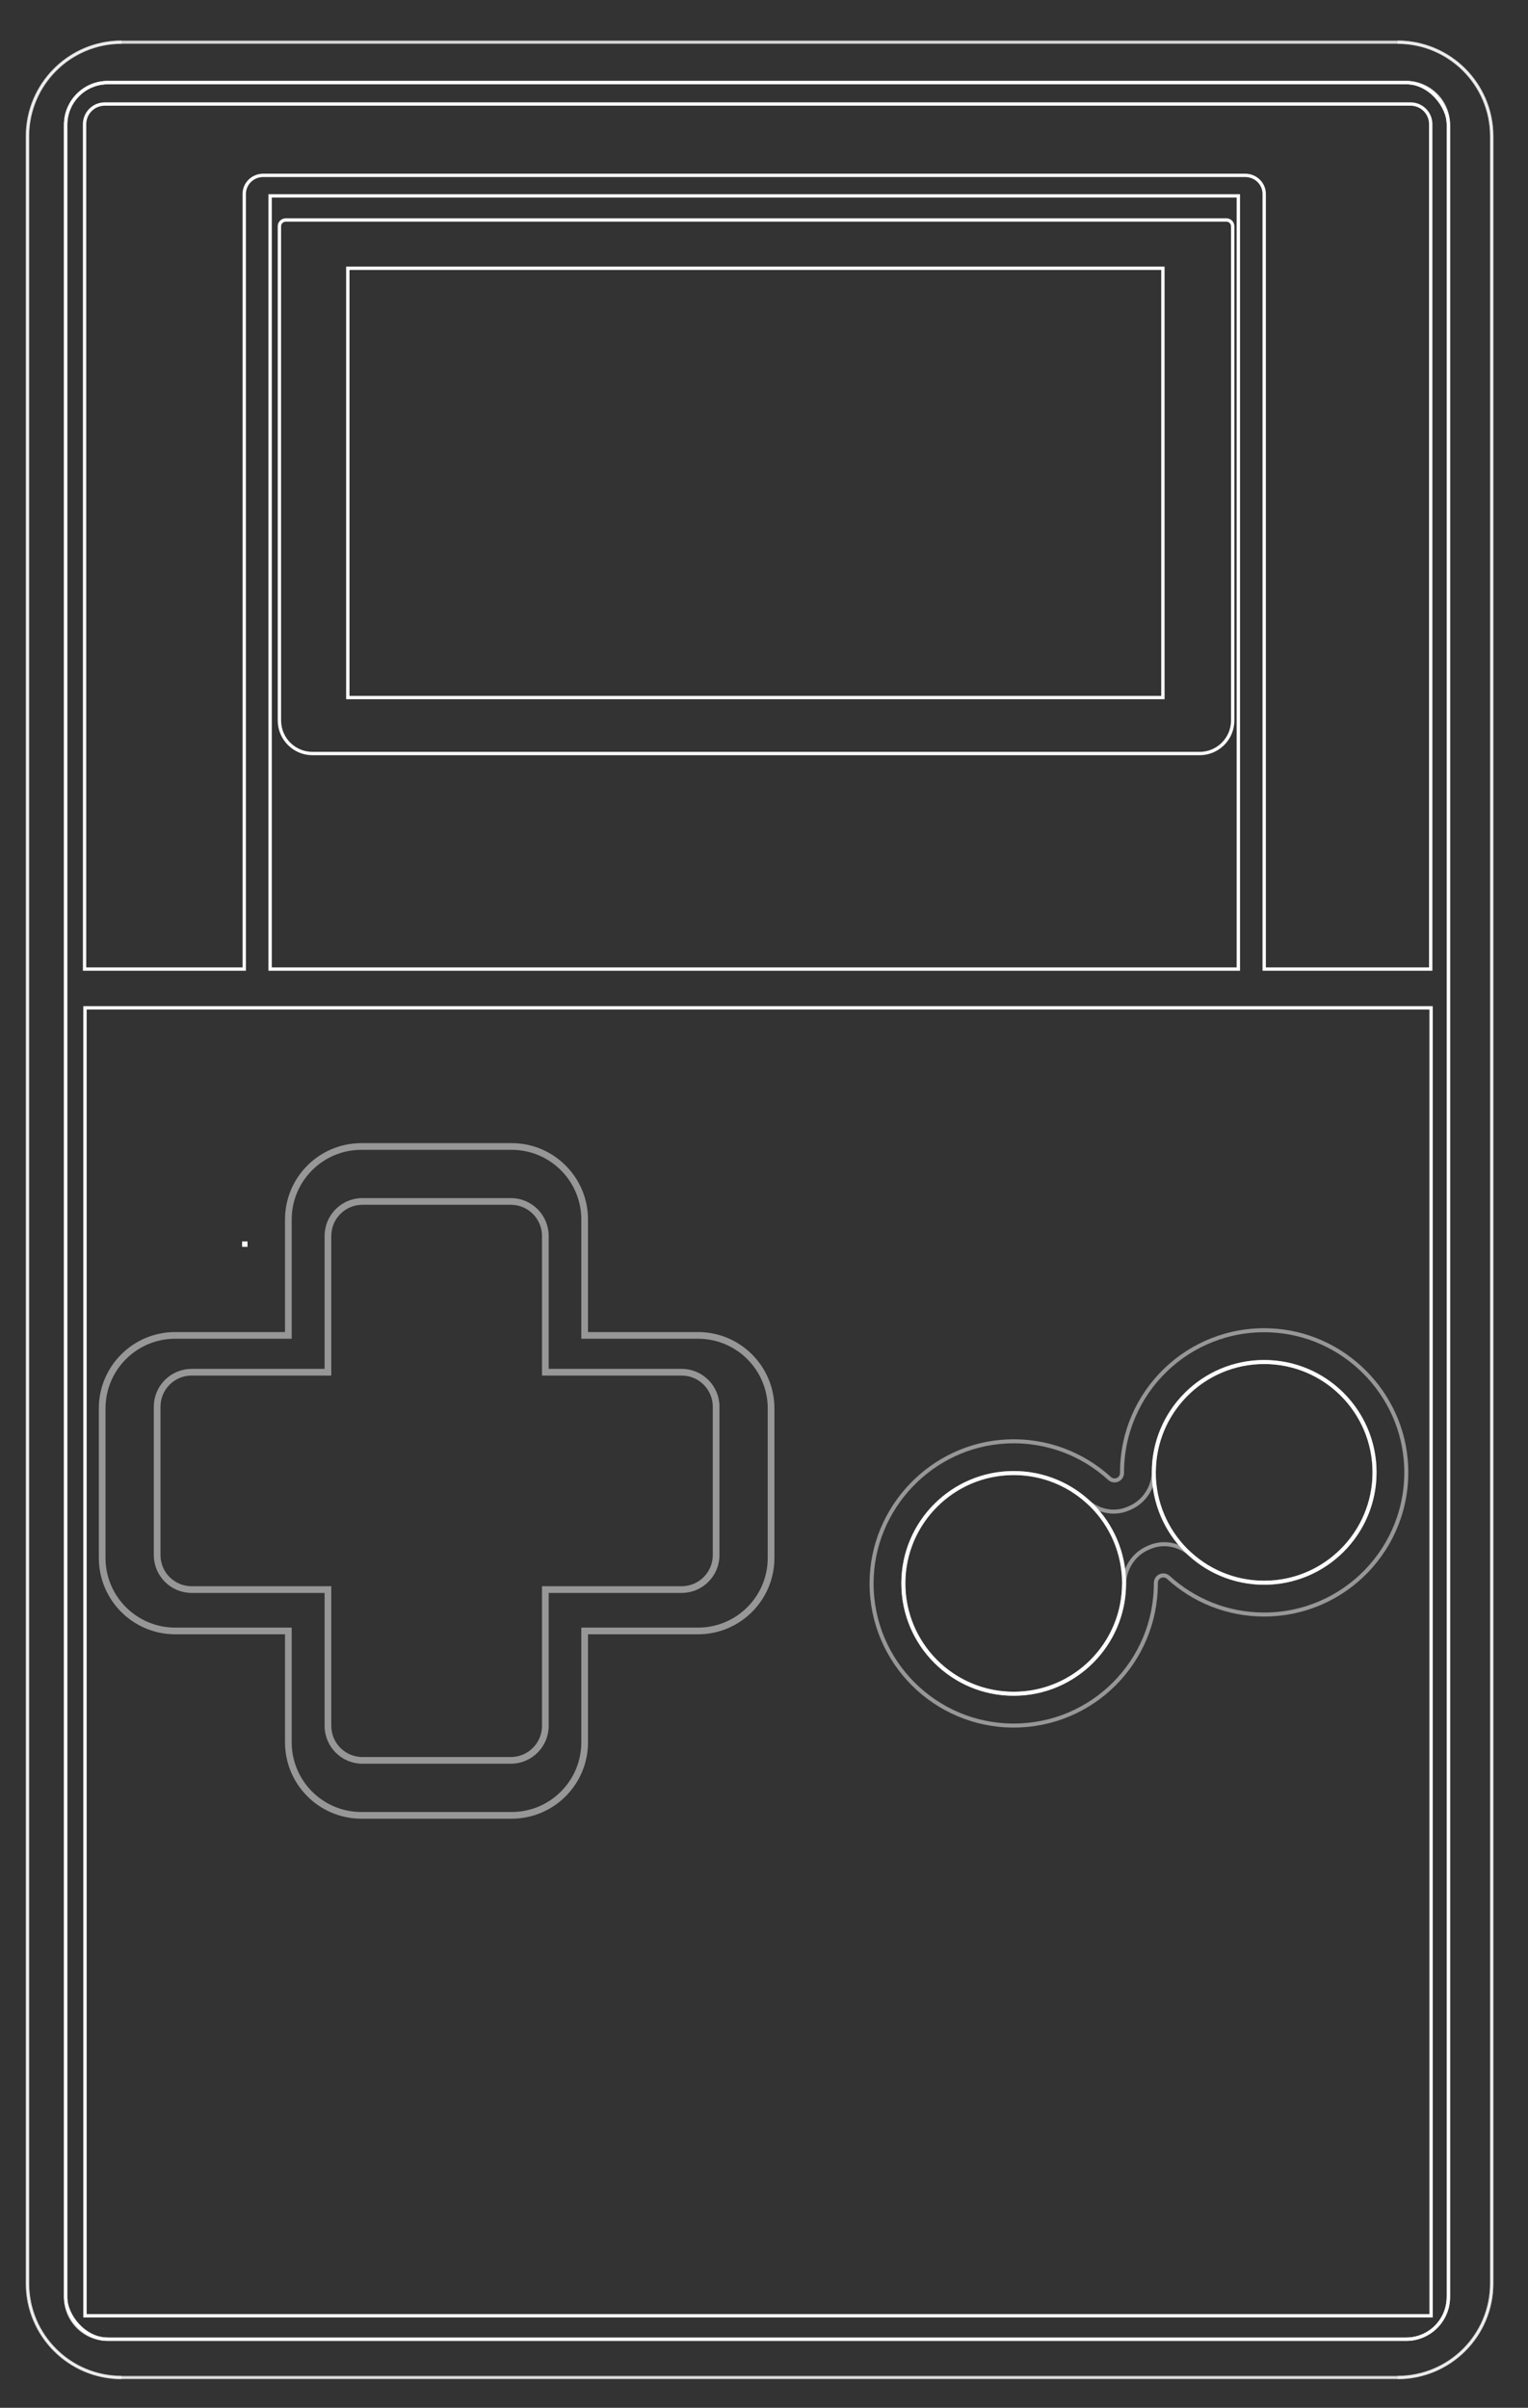 <?xml version="1.0" encoding="UTF-8" standalone="no"?>
<svg
   id="Calque_1"
   data-name="Calque 1"
   width="456.89"
   height="720"
   viewBox="0 0 456.89 720"
   version="1.1"
   sodipodi:docname="arduboy.svg"
   inkscape:version="1.2.2 (732a01da63, 2022-12-09)"
   xmlns:inkscape="http://www.inkscape.org/namespaces/inkscape"
   xmlns:sodipodi="http://sodipodi.sourceforge.net/DTD/sodipodi-0.dtd"
   xmlns="http://www.w3.org/2000/svg"
   xmlns:svg="http://www.w3.org/2000/svg">
  <rect x="0" y="0" width="456.89" height="720" fill="#333333" stroke="none"/>
  <sodipodi:namedview
     id="namedview1557"
     pagecolor="#000000"
     bordercolor="#111111"
     borderopacity="1"
     inkscape:showpageshadow="0"
     inkscape:pageopacity="0"
     inkscape:pagecheckerboard="1"
     inkscape:deskcolor="#d1d1d1"
     showgrid="false"
     inkscape:zoom="1.1875"
     inkscape:cx="30.736842"
     inkscape:cy="306.52632"
     inkscape:window-width="1920"
     inkscape:window-height="1009"
     inkscape:window-x="-8"
     inkscape:window-y="-8"
     inkscape:window-maximized="1"
     inkscape:current-layer="Calque_1" />
  <defs
     id="defs1161">
    <style
       id="style1103">
      .cls-1, .cls-2, .cls-3, .cls-4, .cls-5 {
        fill: #fff;
      }

      .cls-6 {
        fill: #575757;
      }

      .cls-7, .cls-8, .cls-9, .cls-2, .cls-10, .cls-11, .cls-12, .cls-5, .cls-13 {
        stroke-miterlimit: 10;
      }

      .cls-7, .cls-14, .cls-15 {
        fill: #d9d9d9;
      }

      .cls-7, .cls-12 {
        stroke: #1d1d1b;
        stroke-width: .5px;
      }

      .cls-16 {
        fill: #cac8c8;
      }

      .cls-8, .cls-13 {
        fill: none;
        stroke: #fff;
      }

      .cls-17 {
        fill: #e0d68c;
      }

      .cls-9 {
        stroke: #fcc84f;
      }

      .cls-9, .cls-11 {
        fill: #f7f5ca;
        stroke-width: 3px;
      }

      .cls-2 {
        stroke: #b1b1b1;
      }

      .cls-2, .cls-5 {
        opacity: .49;
        stroke-width: 2px;
      }

      .cls-18, .cls-14 {
        opacity: .65;
      }

      .cls-19 {
        fill: #e1e1e1;
      }

      .cls-3 {
        opacity: .57;
      }

      .cls-20 {
        fill: #9d802f;
      }

      .cls-10 {
        fill: #e63737;
        stroke: #af2f2e;
        stroke-width: 5px;
      }

      .cls-11 {
        stroke: #fff4bd;
      }

      .cls-21 {
        fill: #303031;
      }

      .cls-22 {
        fill: #f7cf61;
      }

      .cls-23 {
        fill: #e4e4e4;
      }

      .cls-24 {
        fill: #6f6f6e;
      }

      .cls-25 {
        opacity: .76;
      }

      .cls-4 {
        opacity: .53;
      }

      .cls-26 {
        fill: #b48d29;
      }

      .cls-27 {
        fill: url(#Dégradé_sans_nom_214);
      }

      .cls-27, .cls-28 {
        opacity: .5;
      }

      .cls-28 {
        fill: url(#Dégradé_sans_nom_229);
      }

      .cls-29 {
        fill: #4a494a;
      }

      .cls-12 {
        fill: #d5ab36;
      }

      .cls-5 {
        stroke: #868686;
      }

      .cls-30 {
        fill: #806721;
      }

      .cls-13 {
        stroke-width: .25px;
      }

      .cls-31 {
        fill: #c6c6c5;
      }
    </style>
    <linearGradient
       id="Dégradé_sans_nom_229"
       data-name="Dégradé sans nom 229"
       x1="417.91"
       y1="361.78"
       x2="446.04"
       y2="361.78"
       gradientUnits="userSpaceOnUse">
      <stop
         offset="0"
         stop-color="#0f0f0f"
         stop-opacity=".69"
         id="stop1105" />
      <stop
         offset=".06"
         stop-color="#fff"
         stop-opacity=".69"
         id="stop1107" />
      <stop
         offset=".22"
         stop-color="#8a8a8a"
         stop-opacity=".69"
         id="stop1109" />
      <stop
         offset=".47"
         stop-color="#cfcfcf"
         stop-opacity=".69"
         id="stop1111" />
      <stop
         offset=".73"
         stop-color="#525252"
         stop-opacity=".69"
         id="stop1113" />
      <stop
         offset=".78"
         stop-color="#565656"
         stop-opacity=".69"
         id="stop1115" />
      <stop
         offset=".83"
         stop-color="#646464"
         stop-opacity=".69"
         id="stop1117" />
      <stop
         offset=".86"
         stop-color="#7b7b7b"
         stop-opacity=".69"
         id="stop1119" />
      <stop
         offset=".9"
         stop-color="#9b9b9b"
         stop-opacity=".69"
         id="stop1121" />
      <stop
         offset=".93"
         stop-color="#c6c6c6"
         stop-opacity=".69"
         id="stop1123" />
      <stop
         offset=".96"
         stop-color="#f9f9f9"
         stop-opacity=".69"
         id="stop1125" />
      <stop
         offset=".96"
         stop-color="#fff"
         stop-opacity=".69"
         id="stop1127" />
      <stop
         offset="1"
         stop-color="#212121"
         stop-opacity=".69"
         id="stop1129" />
    </linearGradient>
    <linearGradient
       id="Dégradé_sans_nom_214"
       data-name="Dégradé sans nom 214"
       x1="8.22"
       y1="361.78"
       x2="36.35"
       y2="361.78"
       gradientUnits="userSpaceOnUse">
      <stop
         offset="0"
         stop-color="#0f0f0f"
         id="stop1132" />
      <stop
         offset=".06"
         stop-color="#fff"
         id="stop1134" />
      <stop
         offset=".22"
         stop-color="#8a8a8a"
         id="stop1136" />
      <stop
         offset=".47"
         stop-color="#cfcfcf"
         id="stop1138" />
      <stop
         offset=".73"
         stop-color="#525252"
         id="stop1140" />
      <stop
         offset=".78"
         stop-color="#545454"
         id="stop1142" />
      <stop
         offset=".81"
         stop-color="#5e5e5e"
         id="stop1144" />
      <stop
         offset=".84"
         stop-color="#6e6e6e"
         id="stop1146" />
      <stop
         offset=".87"
         stop-color="#858585"
         id="stop1148" />
      <stop
         offset=".9"
         stop-color="#a2a2a2"
         id="stop1150" />
      <stop
         offset=".93"
         stop-color="#c6c6c6"
         id="stop1152" />
      <stop
         offset=".95"
         stop-color="#efefef"
         id="stop1154" />
      <stop
         offset=".96"
         stop-color="#fff"
         id="stop1156" />
      <stop
         offset="1"
         stop-color="#212121"
         id="stop1158" />
    </linearGradient>
  </defs>
  <path
     class="cls-13"
     d="M417.91,12.62H36.35c-15.54,0-28.13,12.59-28.13,28.13V682.81c0,15.54,12.59,28.13,28.13,28.13H417.91c15.54,0,28.13-12.59,28.13-28.13V40.75c0-15.54-12.59-28.13-28.13-28.13Zm15.16,674.27c0,6.96-5.64,12.61-12.61,12.61H32.23c-6.96,0-12.61-5.64-12.61-12.61V37.31c0-6.96,5.64-12.61,12.61-12.61H420.47c6.96,0,12.61,5.64,12.61,12.61V686.89Z"
     id="path1175"
     style="fill:none;stroke:#ffffff;stroke-opacity:1" />
  <path
     class="cls-14"
     d="M417.91,12.62H36.35c-15.54,0-28.13,12.59-28.13,28.13V682.81c0,15.54,12.59,28.13,28.13,28.13H417.91c15.54,0,28.13-12.59,28.13-28.13V40.75c0-15.54-12.59-28.13-28.13-28.13Zm15.16,674.27c0,6.96-5.64,12.61-12.61,12.61H32.23c-6.96,0-12.61-5.64-12.61-12.61V37.31c0-6.96,5.64-12.61,12.61-12.61H420.47c6.96,0,12.61,5.64,12.61,12.61V686.89Z"
     id="path1177"
     style="fill:none;stroke:#ffffff;stroke-opacity:1" />
  <path
     class="cls-28"
     d="M417.91,710.94c15.54,0,28.13-12.59,28.13-28.13V40.75c0-15.54-12.59-28.13-28.13-28.13m2.56,12.08c6.96,0,12.61,5.64,12.61,12.61V686.89c0,6.96-5.64,12.61-12.61,12.61"
     id="path1179"
     style="fill:none;stroke:#ffffff;stroke-opacity:1" />
  <path
     class="cls-27"
     d="M36.35,12.62c-15.54,0-28.13,12.59-28.13,28.13V682.81c0,15.54,12.59,28.13,28.13,28.13m-4.12-11.45c-6.96,0-12.61-5.64-12.61-12.61V37.31c0-6.96,5.64-12.61,12.61-12.61"
     id="path1181"
     style="fill:none;stroke:#ffffff;stroke-opacity:1" />
  <rect
     class="cls-15"
     x="19.63"
     y="24.7"
     width="413.45"
     height="674.79"
     rx="12.61"
     ry="12.61"
     id="rect1183"
     style="fill:none;stroke:#ffffff;stroke-opacity:1" />
  <rect
     class="cls-1"
     x="25.41"
     y="301.37"
     width="402.5"
     height="391.11"
     id="rect1185"
     style="fill:none;stroke:#ffffff;stroke-opacity:1" />
  <g
     id="g1191"
     style="fill:none;stroke:#ffffff;stroke-opacity:1">
    <rect
       class="cls-1"
       x="80.77"
       y="58.57"
       width="289.51"
       height="231.21"
       id="rect1187"
       style="fill:none;stroke:#ffffff;stroke-opacity:1" />
    <path
       class="cls-1"
       d="M73.03,289.78V58c0-3.07,2.53-5.56,5.66-5.56H372.35c3.13,0,5.66,2.49,5.66,5.56v231.78h49.79V37.13c0-3.32-2.69-6.02-6.02-6.02H31.31c-3.32,0-6.02,2.69-6.02,6.02v252.65h47.73Z"
       id="path1189"
       style="fill:none;stroke:#ffffff;stroke-opacity:1" />
  </g>
  <path
     class="cls-21"
     d="M85.44,65.78H366.7c1.04,0,1.89,.85,1.89,1.89V215.44c0,5.46-4.43,9.89-9.89,9.89H93.44c-5.46,0-9.89-4.43-9.89-9.89V67.67c0-1.04,.85-1.89,1.89-1.89Z"
     id="path1193"
     style="fill:none;stroke:#ffffff;stroke-opacity:1" />
  <g
     id="g1217"
     style="fill:none;stroke:#ffffff;stroke-opacity:1;stroke-width:1.2;stroke-dasharray:none">
    <circle
       class="cls-10"
       cx="303.11"
       cy="473.48"
       r="33"
       id="circle1211"
       style="fill:none;stroke:#ffffff;stroke-opacity:1;stroke-width:1.2;stroke-dasharray:none" />
    <circle
       class="cls-10"
       cx="378"
       cy="440.28"
       r="33"
       id="circle1213"
       style="fill:none;stroke:#ffffff;stroke-opacity:1;stroke-width:1.2;stroke-dasharray:none" />
    <path
       class="cls-2"
       d="M420.47,438.62c-.84-22.03-18.79-39.98-40.81-40.81-24.23-.92-44.16,18.45-44.16,42.47,0,.05,0,.09,0,.14,0,1.97-2.29,3-3.75,1.67-8.02-7.32-18.86-11.62-30.71-11.05-22.45,1.06-40.39,19.89-40.43,42.37-.04,23.51,19,42.58,42.5,42.58s42.5-19.03,42.5-42.5c0-.04,0-.09,0-.13,0-1.98,2.3-3,3.76-1.66,7.55,6.89,17.6,11.09,28.63,11.09,24.02,0,43.39-19.93,42.47-44.16Zm-40.44,34.6c-9.28,.56-17.79-2.73-24.1-8.42-3.37-3.04-8.16-3.94-12.31-2.09l-.47,.21c-4.32,1.92-6.99,6.23-7.04,10.96-.02,1.78-.19,3.59-.51,5.42-2.62,14.7-15.02,25.96-29.91,27.09-20.2,1.53-36.92-15.13-35.49-35.3,1.16-16.37,14.51-29.56,30.89-30.54,9.28-.56,17.79,2.73,24.1,8.42,3.37,3.04,8.16,3.94,12.31,2.09l.47-.21c4.32-1.92,6.99-6.23,7.04-10.96,.02-1.78,.19-3.59,.51-5.42,2.62-14.7,15.02-25.96,29.91-27.09,20.2-1.53,36.92,15.13,35.49,35.3-1.16,16.37-14.51,29.56-30.89,30.54Z"
       id="path1215"
       style="fill:none;stroke:#ffffff;stroke-opacity:1;stroke-width:1.2;stroke-dasharray:none" />
  </g>
  <path
     class="cls-5"
     d="M208.72,399.32h-33.9v-34.65c0-12.06-9.78-21.84-21.84-21.84h-44.92c-12.06,0-21.84,9.78-21.84,21.84v34.65H52.39c-12.06,0-21.84,9.78-21.84,21.84v44.7c0,12.06,9.78,21.84,21.84,21.84h33.83v33.3c0,12.06,9.78,21.84,21.84,21.84h44.92c12.06,0,21.84-9.78,21.84-21.84v-33.3h33.9c12.06,0,21.84-9.78,21.84-21.84v-44.7c0-12.06-9.78-21.84-21.84-21.84Zm5.41,65.69c0,5.7-4.62,10.32-10.32,10.32h-40.75v40.75c0,5.7-4.62,10.32-10.32,10.32h-44.36c-5.7,0-10.32-4.62-10.32-10.32v-40.75H57.31c-5.7,0-10.32-4.62-10.32-10.32v-44.36c0-5.7,4.62-10.32,10.32-10.32h40.75v-40.75c0-5.7,4.62-10.32,10.32-10.32h44.36c5.7,0,10.32,4.62,10.32,10.32v40.75h40.75c5.7,0,10.32,4.62,10.32,10.32v44.36Z"
     id="path1227"
     style="fill:none;stroke:#ffffff;stroke-opacity:1" />
  <rect
     class="cls-19"
     x="104"
     y="80.22"
     width="243.72"
     height="128.37"
     id="rect1517"
     style="fill:none;stroke:#ffffff;stroke-opacity:1" />
  <rect
     class="cls-31"
     x="72.89"
     y="371.73"
     width=".62"
     height=".62"
     id="rect1554"
     style="fill:none;stroke:#ffffff;stroke-opacity:1" />
</svg>
